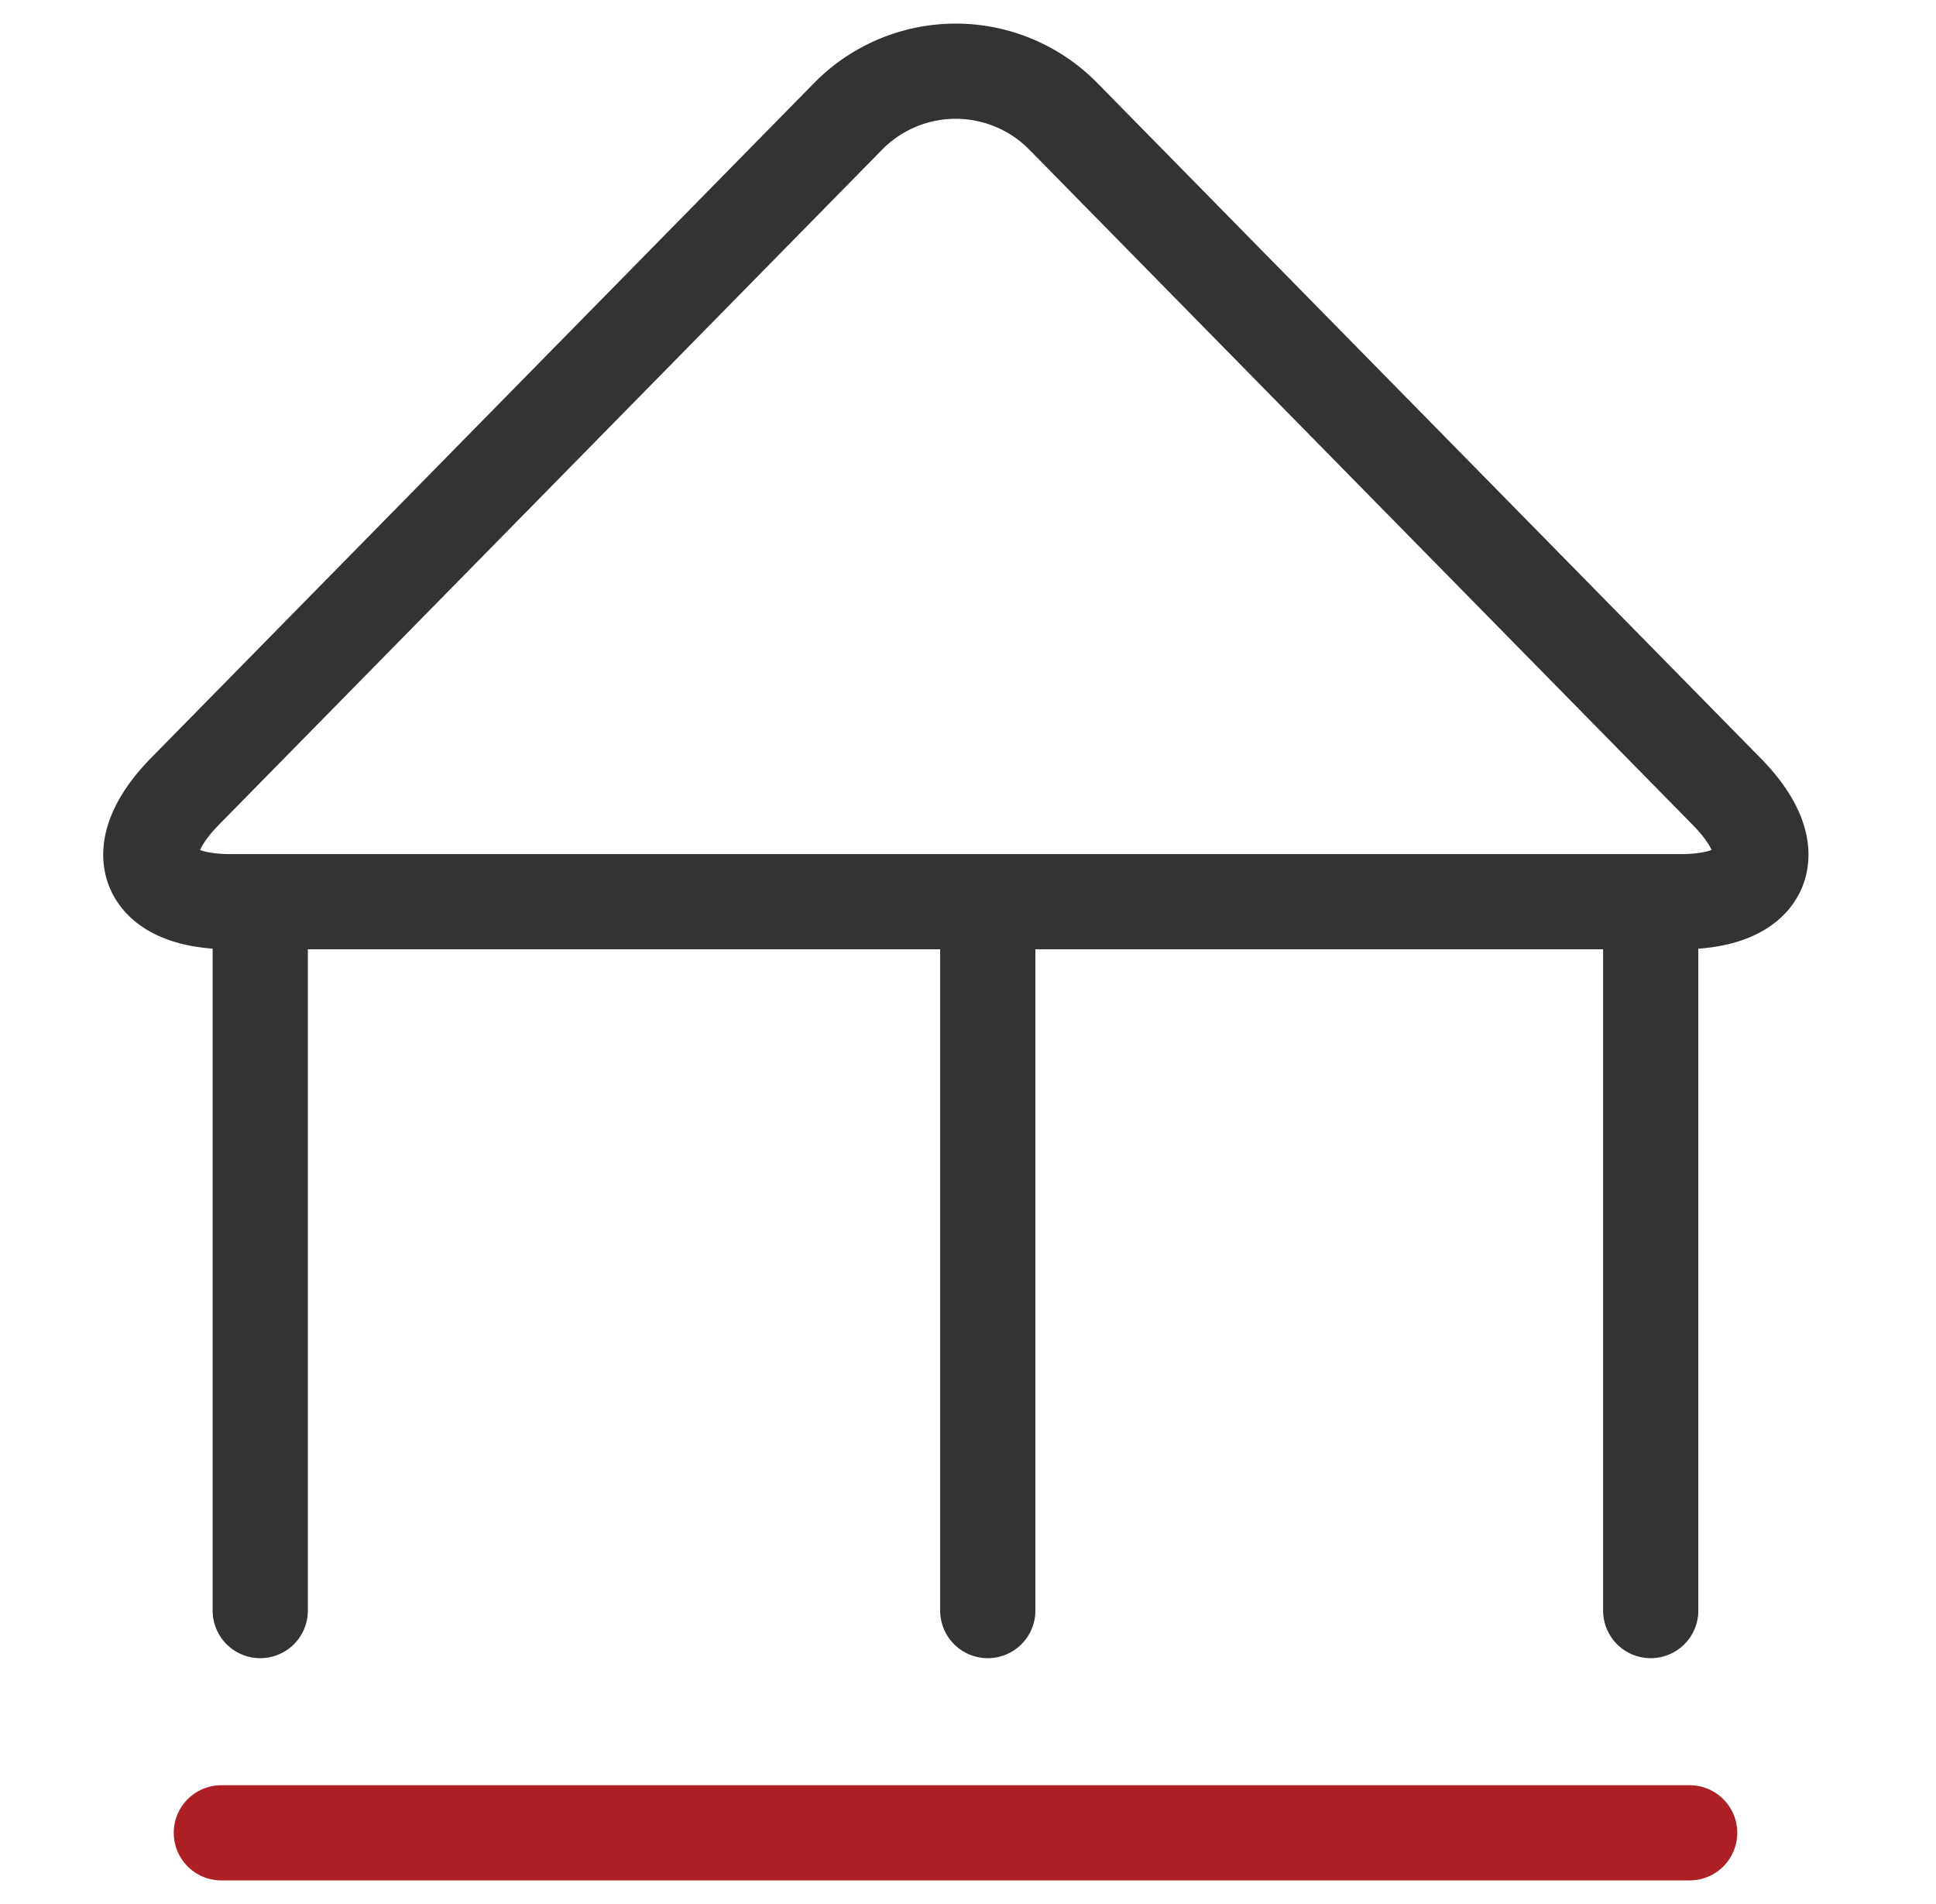 <svg width="61" height="60" viewBox="0 0 61 60" fill="none" xmlns="http://www.w3.org/2000/svg">
    <path d="M33.517 3.68a4.752 4.752 0 0 0-6.808 0L5.822 24.944c-1.87 1.915-1.227 3.471 1.451 3.471h45.68c2.68 0 3.338-1.556 1.452-3.471L33.517 3.68zM8.2 28.818v21.935M31.123 28.818v21.935M52.011 28.818v21.935" stroke="#333" stroke-width="3" stroke-linecap="round" stroke-linejoin="round"/>
    <path d="M6.974 57.756h46.264" stroke="#AD2024" stroke-width="3" stroke-linecap="round" stroke-linejoin="round"/>
</svg>
